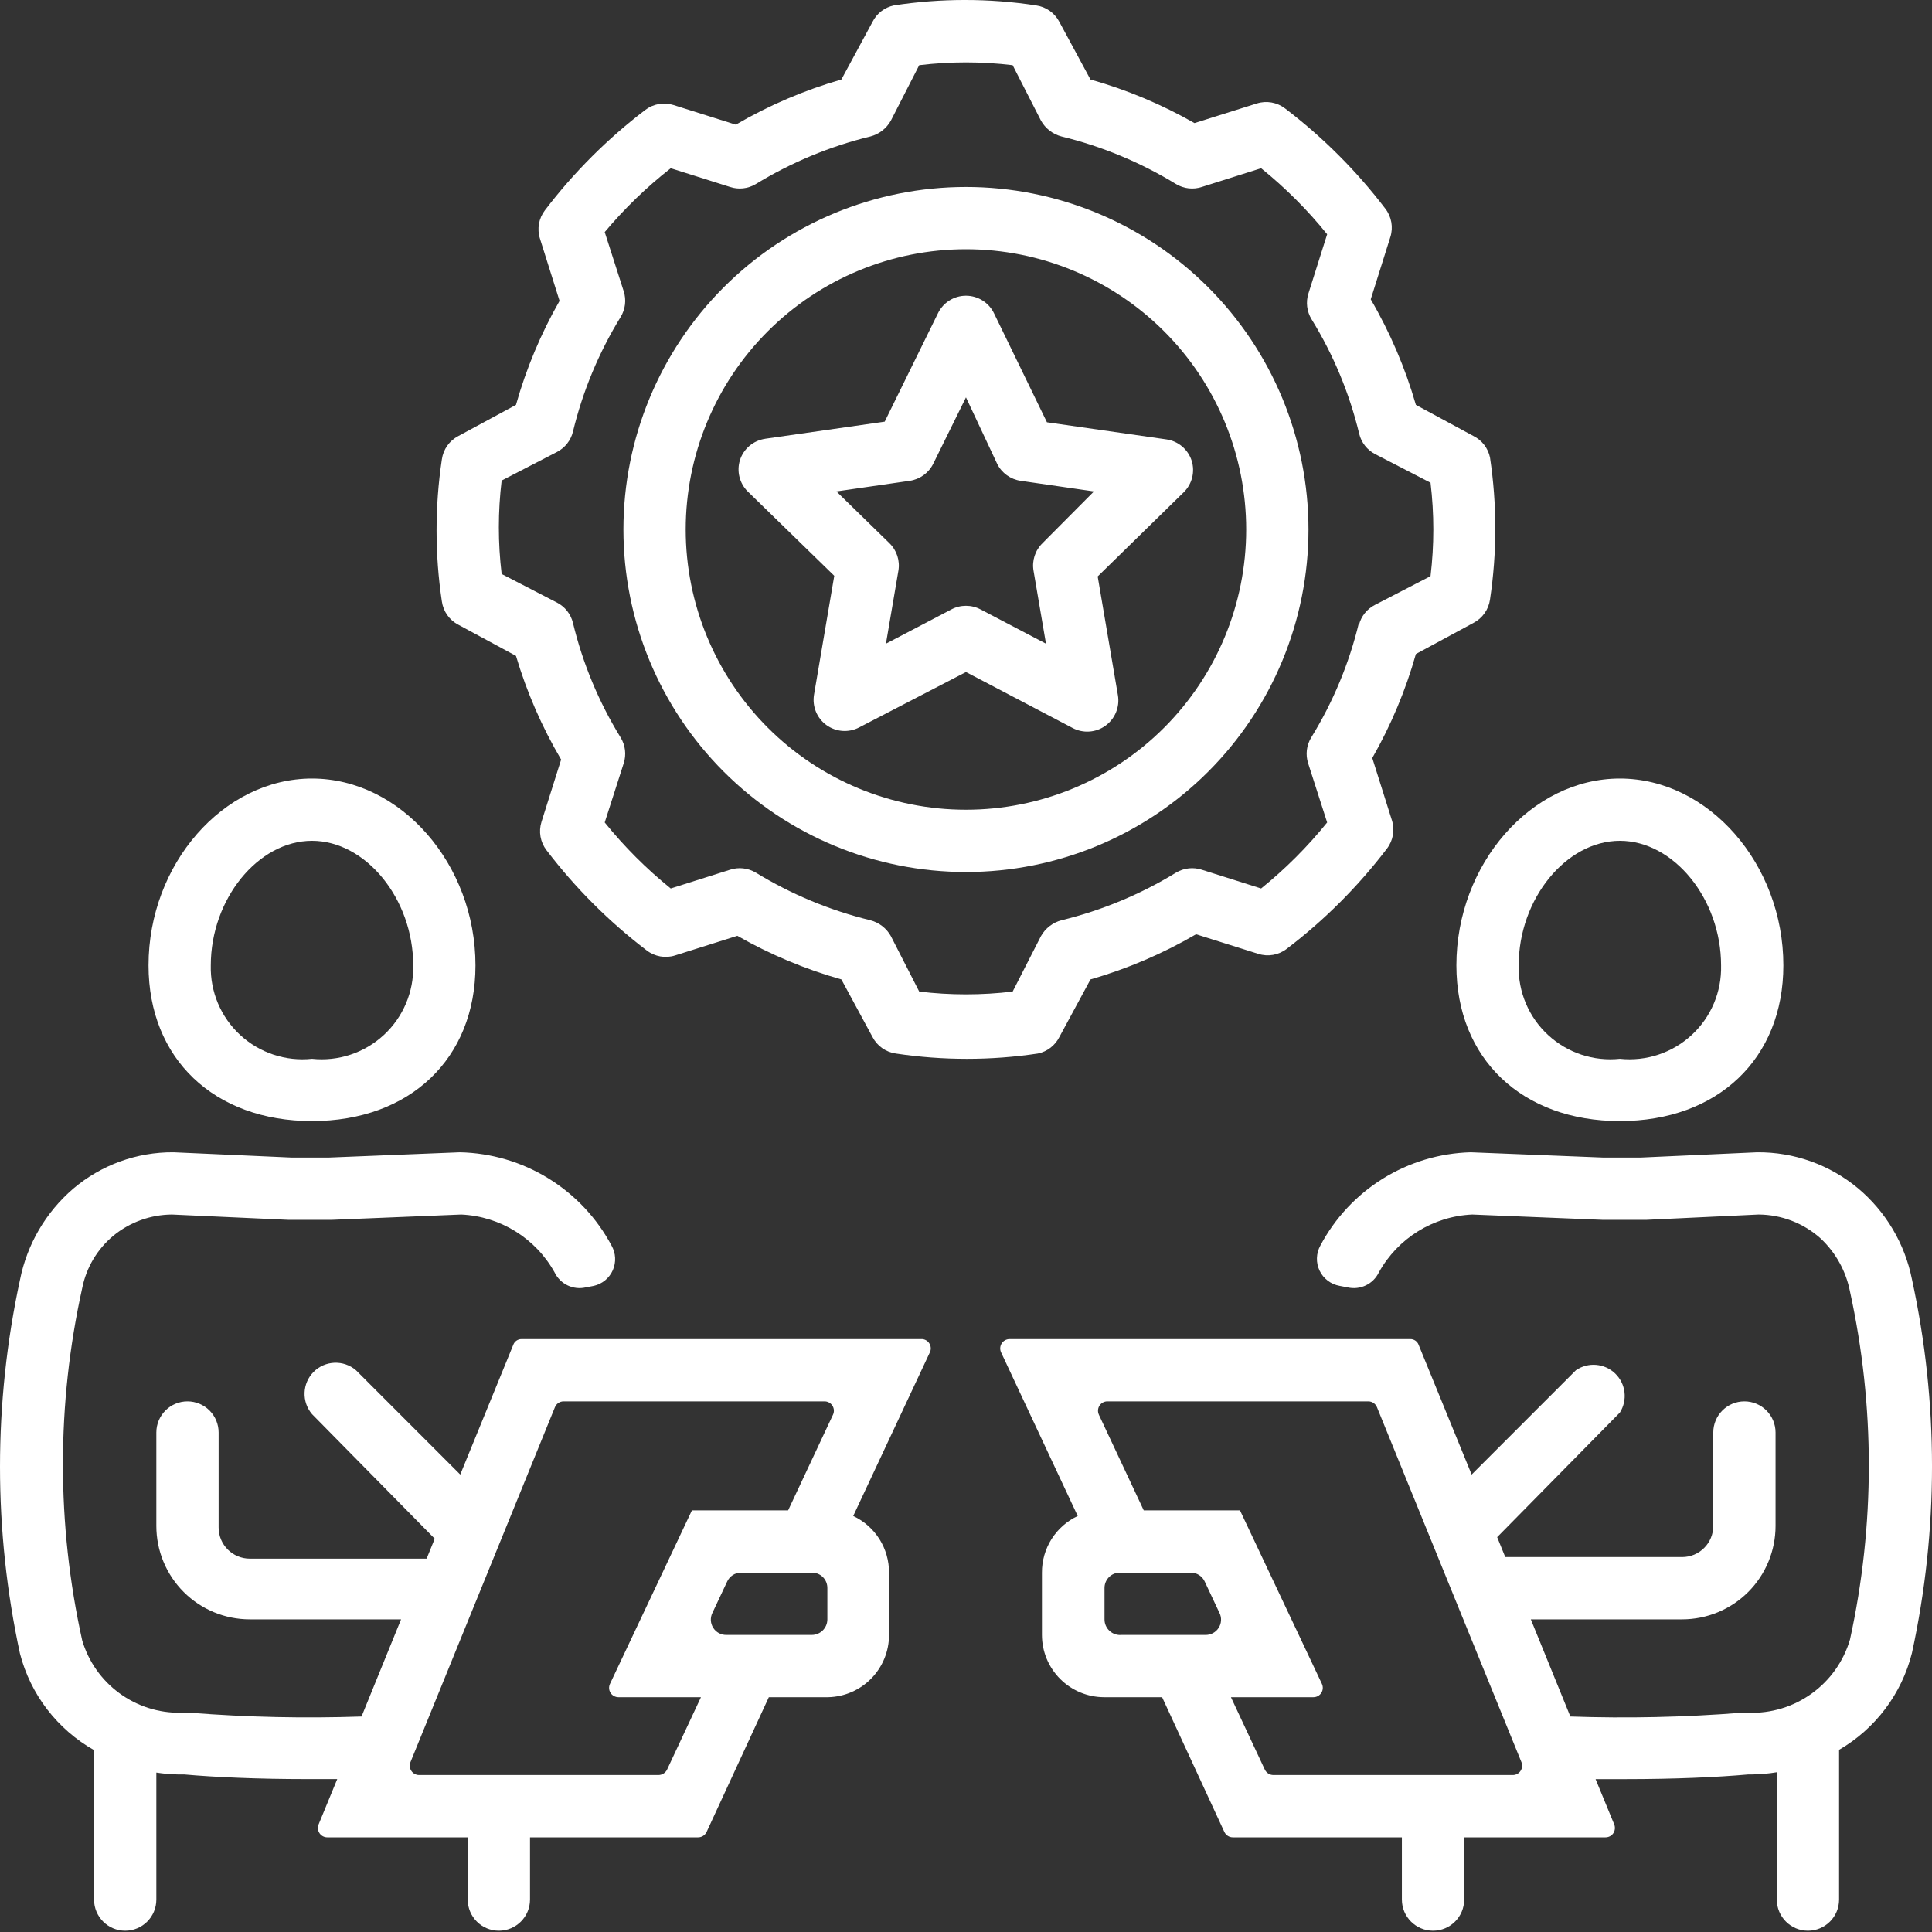<svg fill="none" height="75" viewBox="0 0 75 75" width="75" xmlns="http://www.w3.org/2000/svg">
<rect x="0" y="0" width="75" height="75" fill="#333333" stroke="none"/>
<rect height="75" width="75"/>
<path d="M3.651 67.94V73.743C3.651 74.41 4.192 74.951 4.86 74.951C5.527 74.951 6.069 74.41 6.069 73.743V68.811C6.341 68.853 6.615 68.877 6.891 68.883H7.144C8.353 68.992 10.07 69.064 11.883 69.064H13.092L12.366 70.829V70.829C12.323 70.941 12.337 71.067 12.405 71.167C12.472 71.266 12.585 71.325 12.705 71.325H18.157V73.742C18.157 74.41 18.698 74.951 19.366 74.951C20.033 74.951 20.575 74.41 20.575 73.742V71.325H27.102C27.241 71.325 27.368 71.245 27.429 71.119L29.846 65.885H32.155C32.786 65.869 33.385 65.608 33.826 65.156C34.266 64.704 34.513 64.098 34.512 63.467V61.05C34.514 60.589 34.385 60.137 34.139 59.746C33.892 59.357 33.54 59.045 33.122 58.85L36.095 52.503H36.096C36.148 52.397 36.144 52.271 36.086 52.168C36.028 52.064 35.924 51.995 35.806 51.984H20.248C20.102 51.981 19.969 52.074 19.922 52.214L17.867 57.242L13.818 53.192C13.338 52.782 12.623 52.809 12.176 53.255C11.73 53.702 11.703 54.417 12.113 54.897L16.876 59.732L16.562 60.506H9.696C9.028 60.506 8.487 59.965 8.487 59.297V55.61C8.487 55.289 8.36 54.982 8.133 54.755C7.906 54.529 7.599 54.401 7.278 54.401C6.611 54.401 6.069 54.942 6.069 55.61V59.236C6.069 60.198 6.451 61.121 7.131 61.801C7.811 62.481 8.734 62.863 9.696 62.863H15.57L14.035 66.635H14.036C11.818 66.711 9.598 66.663 7.387 66.489H7.012C6.157 66.501 5.321 66.234 4.632 65.728C3.942 65.222 3.437 64.504 3.192 63.685C2.193 59.178 2.193 54.507 3.192 50.001C3.351 49.206 3.777 48.489 4.401 47.97C5.042 47.444 5.844 47.154 6.674 47.148L11.195 47.354H12.875L17.904 47.148C19.421 47.218 20.793 48.069 21.53 49.396C21.748 49.848 22.25 50.089 22.739 49.977L23.053 49.917C23.38 49.842 23.653 49.617 23.789 49.309C23.924 49.002 23.907 48.65 23.742 48.357C23.171 47.284 22.325 46.383 21.291 45.746C20.256 45.108 19.07 44.758 17.855 44.731L12.766 44.936H11.316L6.734 44.731C5.309 44.721 3.928 45.223 2.842 46.145C1.776 47.061 1.048 48.308 0.775 49.687C-0.258 54.467 -0.258 59.412 0.775 64.192C1.185 65.78 2.224 67.132 3.652 67.94L3.651 67.94ZM32.118 62.863C32.118 63.023 32.055 63.177 31.941 63.291C31.828 63.404 31.674 63.468 31.514 63.468H28.201C27.994 63.473 27.798 63.368 27.687 63.192C27.575 63.017 27.564 62.795 27.657 62.609L28.226 61.401C28.322 61.186 28.535 61.049 28.77 61.05H31.514C31.675 61.047 31.831 61.109 31.945 61.223C32.059 61.337 32.121 61.493 32.118 61.654L32.118 62.863ZM21.541 54.631C21.596 54.492 21.73 54.401 21.88 54.401H32.009C32.134 54.401 32.25 54.466 32.316 54.571C32.382 54.677 32.39 54.809 32.336 54.921L30.595 58.632H26.86L23.681 65.365C23.627 65.478 23.634 65.61 23.7 65.715C23.767 65.821 23.883 65.885 24.007 65.885H27.211L25.893 68.701C25.83 68.825 25.705 68.904 25.566 68.907H16.259C16.14 68.903 16.032 68.843 15.967 68.744C15.902 68.645 15.889 68.521 15.932 68.412L21.541 54.631Z" fill="white"/>
<path d="M12.112 30.223C8.667 30.223 5.766 33.547 5.766 37.476C5.766 41.102 8.316 43.52 12.112 43.52C15.908 43.52 18.458 41.102 18.458 37.476C18.458 33.547 15.557 30.223 12.112 30.223ZM12.112 41.102C11.094 41.211 10.078 40.874 9.325 40.179C8.573 39.485 8.157 38.499 8.183 37.476C8.183 34.901 10.021 32.64 12.112 32.64C14.203 32.64 16.041 34.901 16.041 37.476C16.067 38.499 15.651 39.485 14.899 40.179C14.146 40.874 13.13 41.211 12.112 41.102H12.112Z" fill="white"/>
<path d="M72.118 46.121C71.021 45.211 69.638 44.719 68.213 44.731L63.692 44.936H62.23L57.092 44.731C55.885 44.764 54.709 45.117 53.683 45.754C52.657 46.392 51.819 47.29 51.254 48.357C51.089 48.658 51.079 49.02 51.228 49.33C51.376 49.639 51.666 49.857 52.003 49.917L52.317 49.977C52.806 50.089 53.308 49.848 53.526 49.397C54.261 48.067 55.635 47.215 57.153 47.148L62.218 47.354H63.91L68.262 47.148C69.155 47.151 70.016 47.482 70.68 48.079C71.264 48.628 71.662 49.347 71.816 50.134C72.791 54.587 72.791 59.197 71.816 63.649C71.567 64.492 71.045 65.229 70.331 65.743C69.618 66.257 68.754 66.52 67.875 66.489H67.597C65.389 66.663 63.173 66.712 60.961 66.635L59.426 62.863H65.3C66.262 62.863 67.185 62.481 67.865 61.801C68.544 61.121 68.927 60.198 68.927 59.236V55.61C68.927 55.289 68.799 54.982 68.573 54.755C68.346 54.529 68.038 54.401 67.718 54.401C67.05 54.401 66.509 54.943 66.509 55.61V59.236C66.509 59.557 66.382 59.865 66.155 60.091C65.928 60.318 65.621 60.445 65.3 60.445H58.434L58.12 59.672L62.883 54.836H62.883C63.19 54.352 63.114 53.718 62.701 53.32C62.288 52.922 61.652 52.868 61.178 53.192L57.129 57.242L55.074 52.214C55.026 52.074 54.894 51.981 54.748 51.984H39.19C39.066 51.984 38.95 52.048 38.884 52.154C38.817 52.259 38.81 52.391 38.864 52.503L41.837 58.85H41.838C41.42 59.045 41.068 59.357 40.821 59.746C40.575 60.137 40.445 60.589 40.448 61.05V63.467C40.448 64.109 40.702 64.724 41.156 65.177C41.609 65.63 42.224 65.885 42.865 65.885H45.113L47.531 71.119C47.592 71.245 47.718 71.325 47.858 71.325H54.421V73.742C54.421 74.41 54.963 74.951 55.63 74.951C56.298 74.951 56.839 74.41 56.839 73.742V71.325H62.327C62.447 71.325 62.56 71.266 62.628 71.167C62.695 71.067 62.709 70.941 62.666 70.829L61.94 69.065H63.149C64.962 69.065 66.667 68.992 67.875 68.883H68.032V68.883C68.349 68.879 68.664 68.85 68.976 68.798V73.742C68.976 74.41 69.516 74.951 70.185 74.951C70.852 74.951 71.393 74.41 71.393 73.742V67.928C72.805 67.109 73.826 65.752 74.222 64.168C75.26 59.389 75.26 54.442 74.222 49.663C73.946 48.277 73.203 47.027 72.119 46.121L72.118 46.121ZM42.877 62.863V61.654C42.874 61.493 42.937 61.338 43.051 61.223C43.165 61.109 43.321 61.047 43.482 61.05H46.226C46.461 61.049 46.674 61.186 46.77 61.401L47.338 62.61C47.432 62.795 47.421 63.017 47.309 63.192C47.198 63.368 47.002 63.473 46.794 63.468H43.542C43.372 63.485 43.202 63.429 43.075 63.313C42.949 63.198 42.876 63.035 42.877 62.863L42.877 62.863ZM58.737 68.907H49.429C49.291 68.905 49.165 68.825 49.103 68.702L47.785 65.885H50.988C51.113 65.885 51.229 65.821 51.295 65.715C51.361 65.61 51.369 65.478 51.315 65.365L48.136 58.632H44.4L42.659 54.921H42.66C42.606 54.809 42.614 54.677 42.679 54.572C42.746 54.466 42.862 54.401 42.986 54.401H53.116C53.266 54.401 53.4 54.492 53.455 54.631L59.064 68.412C59.107 68.522 59.094 68.646 59.029 68.744C58.964 68.843 58.855 68.903 58.737 68.907L58.737 68.907Z" fill="white"/>
<path d="M62.883 43.52C66.679 43.52 69.23 41.102 69.23 37.476C69.23 33.547 66.329 30.223 62.883 30.223C59.438 30.223 56.537 33.547 56.537 37.476C56.537 41.102 59.087 43.52 62.883 43.52ZM62.883 32.64C64.975 32.64 66.812 34.901 66.812 37.476C66.839 38.499 66.423 39.485 65.67 40.179C64.918 40.874 63.902 41.21 62.883 41.102C61.865 41.21 60.849 40.874 60.097 40.179C59.344 39.485 58.928 38.499 58.955 37.476C58.955 34.901 60.792 32.64 62.884 32.64H62.883Z" fill="white"/>
<path d="M57.201 24.18C57.549 23.999 57.788 23.661 57.842 23.273C58.116 21.446 58.116 19.588 57.842 17.761C57.767 17.399 57.531 17.092 57.201 16.927L54.965 15.718C54.552 14.285 53.964 12.908 53.212 11.62L53.973 9.202C54.093 8.826 54.02 8.415 53.78 8.102C52.664 6.636 51.354 5.326 49.888 4.21C49.575 3.97 49.164 3.897 48.788 4.017L46.37 4.778C45.098 4.052 43.742 3.483 42.332 3.086L41.124 0.849C40.943 0.501 40.605 0.263 40.217 0.209C38.39 -0.07 36.532 -0.07 34.705 0.209C34.343 0.284 34.036 0.52 33.871 0.849L32.662 3.086C31.229 3.498 29.852 4.087 28.564 4.839L26.146 4.077C25.77 3.958 25.359 4.03 25.046 4.27C23.58 5.387 22.27 6.696 21.154 8.163C20.914 8.476 20.841 8.887 20.961 9.263L21.722 11.68C20.996 12.952 20.427 14.308 20.03 15.718L17.793 16.927C17.445 17.107 17.207 17.445 17.153 17.834C16.879 19.661 16.879 21.519 17.153 23.345C17.207 23.734 17.445 24.072 17.793 24.252L20.03 25.461C20.448 26.869 21.036 28.221 21.783 29.487L21.021 31.904C20.902 32.281 20.974 32.691 21.214 33.004C22.331 34.471 23.64 35.78 25.107 36.897C25.42 37.137 25.831 37.209 26.207 37.09L28.624 36.328C29.896 37.055 31.252 37.623 32.662 38.021L33.871 40.257C34.051 40.605 34.389 40.844 34.778 40.898C36.605 41.172 38.463 41.172 40.289 40.898C40.651 40.823 40.958 40.587 41.124 40.257L42.333 38.021C43.766 37.608 45.143 37.02 46.431 36.268L48.848 37.029C49.224 37.149 49.635 37.076 49.948 36.836C51.415 35.72 52.724 34.41 53.841 32.944C54.081 32.631 54.153 32.22 54.034 31.844L53.272 29.426C53.999 28.154 54.567 26.798 54.965 25.389L57.201 24.18ZM52.753 24.18C52.375 25.751 51.751 27.252 50.903 28.628C50.718 28.928 50.674 29.295 50.782 29.631L51.52 31.928C50.759 32.871 49.9 33.73 48.957 34.491L46.66 33.765C46.326 33.654 45.96 33.694 45.657 33.874C44.279 34.717 42.778 35.341 41.209 35.724C40.87 35.812 40.581 36.035 40.41 36.34L39.311 38.492V38.492C38.106 38.637 36.889 38.637 35.684 38.492L34.584 36.341V36.34C34.414 36.035 34.125 35.812 33.786 35.724C32.217 35.341 30.716 34.717 29.338 33.874C29.035 33.694 28.669 33.654 28.335 33.765L26.038 34.491C25.095 33.73 24.236 32.871 23.475 31.928L24.212 29.631C24.321 29.295 24.276 28.928 24.091 28.628C23.244 27.252 22.62 25.751 22.242 24.18C22.159 23.841 21.935 23.555 21.626 23.394L19.474 22.282C19.329 21.077 19.329 19.86 19.474 18.655L21.626 17.543C21.935 17.382 22.159 17.096 22.242 16.757C22.621 15.187 23.246 13.686 24.091 12.309C24.276 12.008 24.321 11.642 24.212 11.306L23.475 9.009C24.241 8.096 25.099 7.265 26.038 6.531L28.335 7.256C28.669 7.368 29.035 7.328 29.338 7.147C30.716 6.305 32.217 5.68 33.786 5.298C34.125 5.21 34.414 4.987 34.584 4.681L35.684 2.53C36.889 2.385 38.106 2.385 39.311 2.53L40.41 4.681C40.581 4.987 40.87 5.21 41.209 5.298C42.778 5.68 44.279 6.305 45.657 7.147C45.96 7.328 46.326 7.368 46.66 7.256L48.957 6.531C49.9 7.292 50.759 8.151 51.52 9.094L50.794 11.39C50.686 11.727 50.73 12.093 50.915 12.394C51.763 13.769 52.387 15.271 52.765 16.842C52.847 17.181 53.072 17.467 53.382 17.628L55.533 18.74C55.678 19.944 55.678 21.162 55.533 22.366L53.382 23.479C53.067 23.637 52.838 23.923 52.753 24.264L52.753 24.18Z" fill="white"/>
<path d="M37.498 7.258C33.972 7.258 30.59 8.659 28.096 11.152C25.602 13.646 24.201 17.028 24.201 20.555C24.201 24.081 25.602 27.463 28.096 29.957C30.59 32.451 33.971 33.852 37.498 33.852C41.025 33.852 44.407 32.451 46.901 29.957C49.394 27.463 50.795 24.081 50.795 20.555C50.795 17.028 49.394 13.646 46.901 11.152C44.407 8.659 41.025 7.258 37.498 7.258ZM37.498 31.434C34.613 31.434 31.845 30.288 29.805 28.248C27.765 26.208 26.619 23.44 26.619 20.555C26.619 17.669 27.765 14.902 29.805 12.862C31.845 10.822 34.613 9.675 37.498 9.675C40.384 9.675 43.151 10.822 45.191 12.862C47.231 14.902 48.377 17.669 48.377 20.555C48.377 23.44 47.231 26.208 45.191 28.248C43.151 30.288 40.384 31.434 37.498 31.434Z" fill="white"/>
<path d="M38.587 12.162C38.385 11.745 37.962 11.48 37.499 11.48C37.035 11.48 36.613 11.745 36.411 12.162L34.344 16.369L29.702 17.033V17.034C29.243 17.101 28.862 17.425 28.723 17.868C28.592 18.296 28.708 18.761 29.025 19.077L32.386 22.352L31.6 26.97C31.525 27.423 31.712 27.878 32.083 28.148C32.455 28.416 32.946 28.452 33.352 28.239L37.499 26.088L41.645 28.264C42.051 28.476 42.543 28.441 42.914 28.172C43.285 27.903 43.473 27.447 43.398 26.994L42.612 22.377L45.96 19.101C46.277 18.785 46.393 18.32 46.263 17.892C46.123 17.449 45.743 17.125 45.284 17.058L40.642 16.393L38.587 12.162ZM40.472 21.083V21.084C40.184 21.362 40.053 21.765 40.122 22.159L40.605 24.988L38.067 23.658C37.712 23.469 37.285 23.469 36.93 23.658L34.392 24.988L34.875 22.159C34.944 21.765 34.813 21.362 34.525 21.084L32.47 19.077L35.311 18.666C35.708 18.61 36.052 18.361 36.229 18.001L37.499 15.426L38.707 18V18.001C38.884 18.361 39.229 18.61 39.626 18.666L42.467 19.077L40.472 21.083Z" fill="white"/>
</svg>
